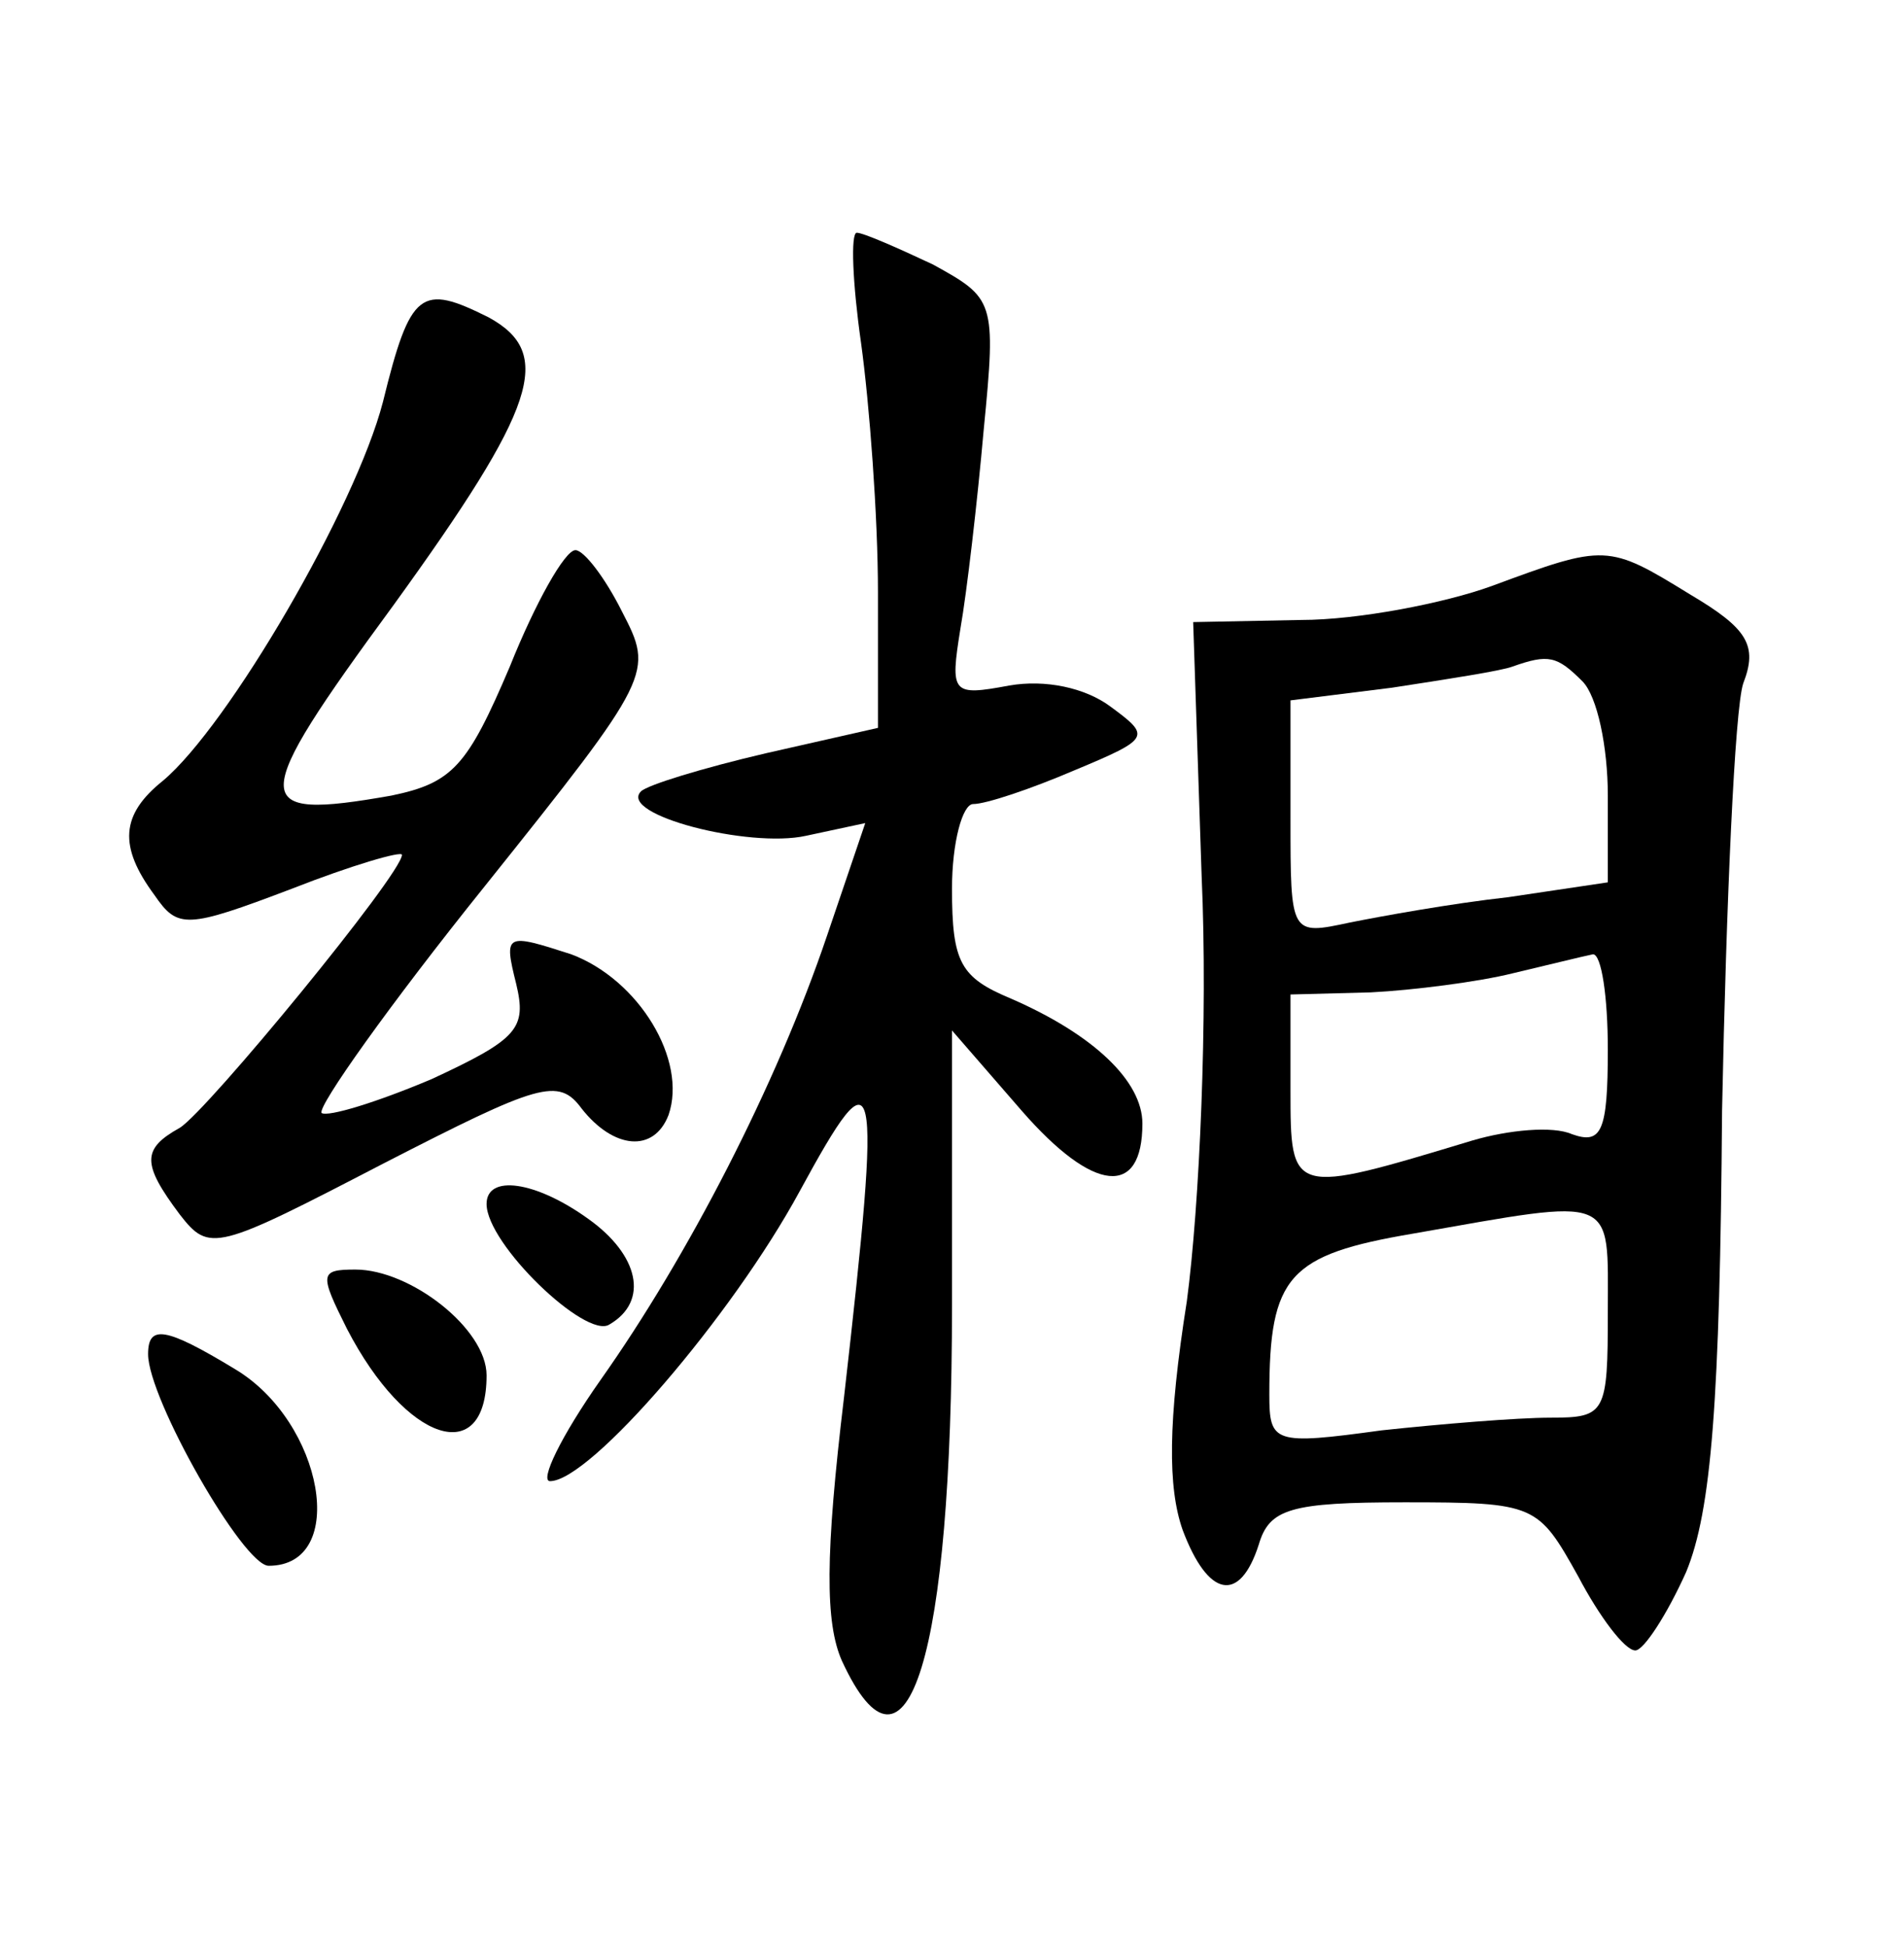 <?xml version="1.0" standalone="no"?>
<!DOCTYPE svg PUBLIC "-//W3C//DTD SVG 20010904//EN"
 "http://www.w3.org/TR/2001/REC-SVG-20010904/DTD/svg10.dtd">
<svg version="1.0" xmlns="http://www.w3.org/2000/svg"
 width="90pt" height="92pt" viewBox="0 0 90 92"
 preserveAspectRatio="xMidYMid meet">
<g transform="translate(0,92) scale(0.1,-0.1)"
fill="#000000" stroke="none">
<path d="M407 758 c4 -29 8 -82 8 -118 l0 -64 -53 -12 c-30 -7 -56 -15 -59
-18 -11 -11 51 -27 78 -21 l28 6 -18 -53 c-24 -71 -66 -152 -107 -210 -19 -27
-29 -48 -24 -48 19 0 86 78 118 137 37 68 39 61 21 -97 -9 -75 -9 -107 -1
-125 31 -67 52 3 52 168 l0 130 33 -38 c34 -39 57 -41 57 -6 0 20 -23 42 -62
59 -24 10 -28 17 -28 52 0 22 5 40 10 40 6 0 27 7 48 16 36 15 36 16 17 30
-12 9 -31 13 -48 10 -27 -5 -28 -4 -23 27 3 17 8 60 11 94 6 61 5 62 -24 78
-17 8 -33 15 -36 15 -3 0 -2 -24 2 -52z"/>
<path d="M181 730 c-13 -50 -73 -153 -104 -179 -20 -16 -21 -31 -4 -54 11 -16
15 -16 65 3 28 11 52 18 52 16 0 -9 -92 -121 -105 -129 -18 -10 -18 -17 0 -41
14 -18 17 -17 96 24 74 38 83 41 94 26 15 -19 34 -21 41 -3 9 26 -14 64 -46
76 -31 10 -32 10 -26 -14 5 -21 1 -26 -40 -45 -26 -11 -49 -18 -52 -16 -2 3
32 51 77 107 80 100 80 101 65 130 -8 16 -18 29 -22 29 -5 0 -19 -25 -31 -55
-20 -47 -27 -55 -56 -61 -68 -12 -68 -4 1 90 68 94 76 119 45 136 -32 16 -37
13 -50 -40z"/>
<path d="M705 643 c-22 -8 -63 -16 -90 -16 l-51 -1 4 -120 c3 -67 -1 -156 -7
-201 -9 -57 -9 -88 -2 -108 12 -32 27 -35 36 -7 5 17 15 20 69 20 62 0 63 -1
82 -35 10 -19 22 -35 27 -35 4 0 15 17 24 37 12 29 16 81 17 218 2 99 6 190
10 202 7 18 2 26 -25 42 -39 24 -40 24 -94 4z m43 -45 c7 -7 12 -31 12 -54 l0
-41 -47 -7 c-27 -3 -60 -9 -75 -12 -28 -6 -28 -6 -28 49 l0 56 48 6 c26 4 52
8 57 10 17 6 21 5 33 -7z m12 -174 c0 -39 -3 -45 -17 -40 -9 4 -30 2 -47 -3
-86 -26 -86 -26 -86 24 l0 45 38 1 c20 1 51 5 67 9 17 4 33 8 38 9 4 0 7 -20
7 -45z m0 -124 c0 -48 -1 -50 -27 -50 -16 0 -52 -3 -80 -6 -51 -7 -53 -6 -53
17 0 56 9 66 68 76 97 17 92 19 92 -37z"/>
<path d="M230 351 c0 -19 47 -64 58 -57 19 11 14 33 -10 50 -25 18 -48 21 -48
7z"/>
<path d="M164 292 c28 -54 66 -66 66 -22 0 22 -36 50 -62 50 -17 0 -17 -2 -4
-28z"/>
<path d="M70 280 c0 -21 45 -100 57 -100 38 0 26 68 -16 93 -33 20 -41 21 -41
7z"/>
</g>
</svg>
